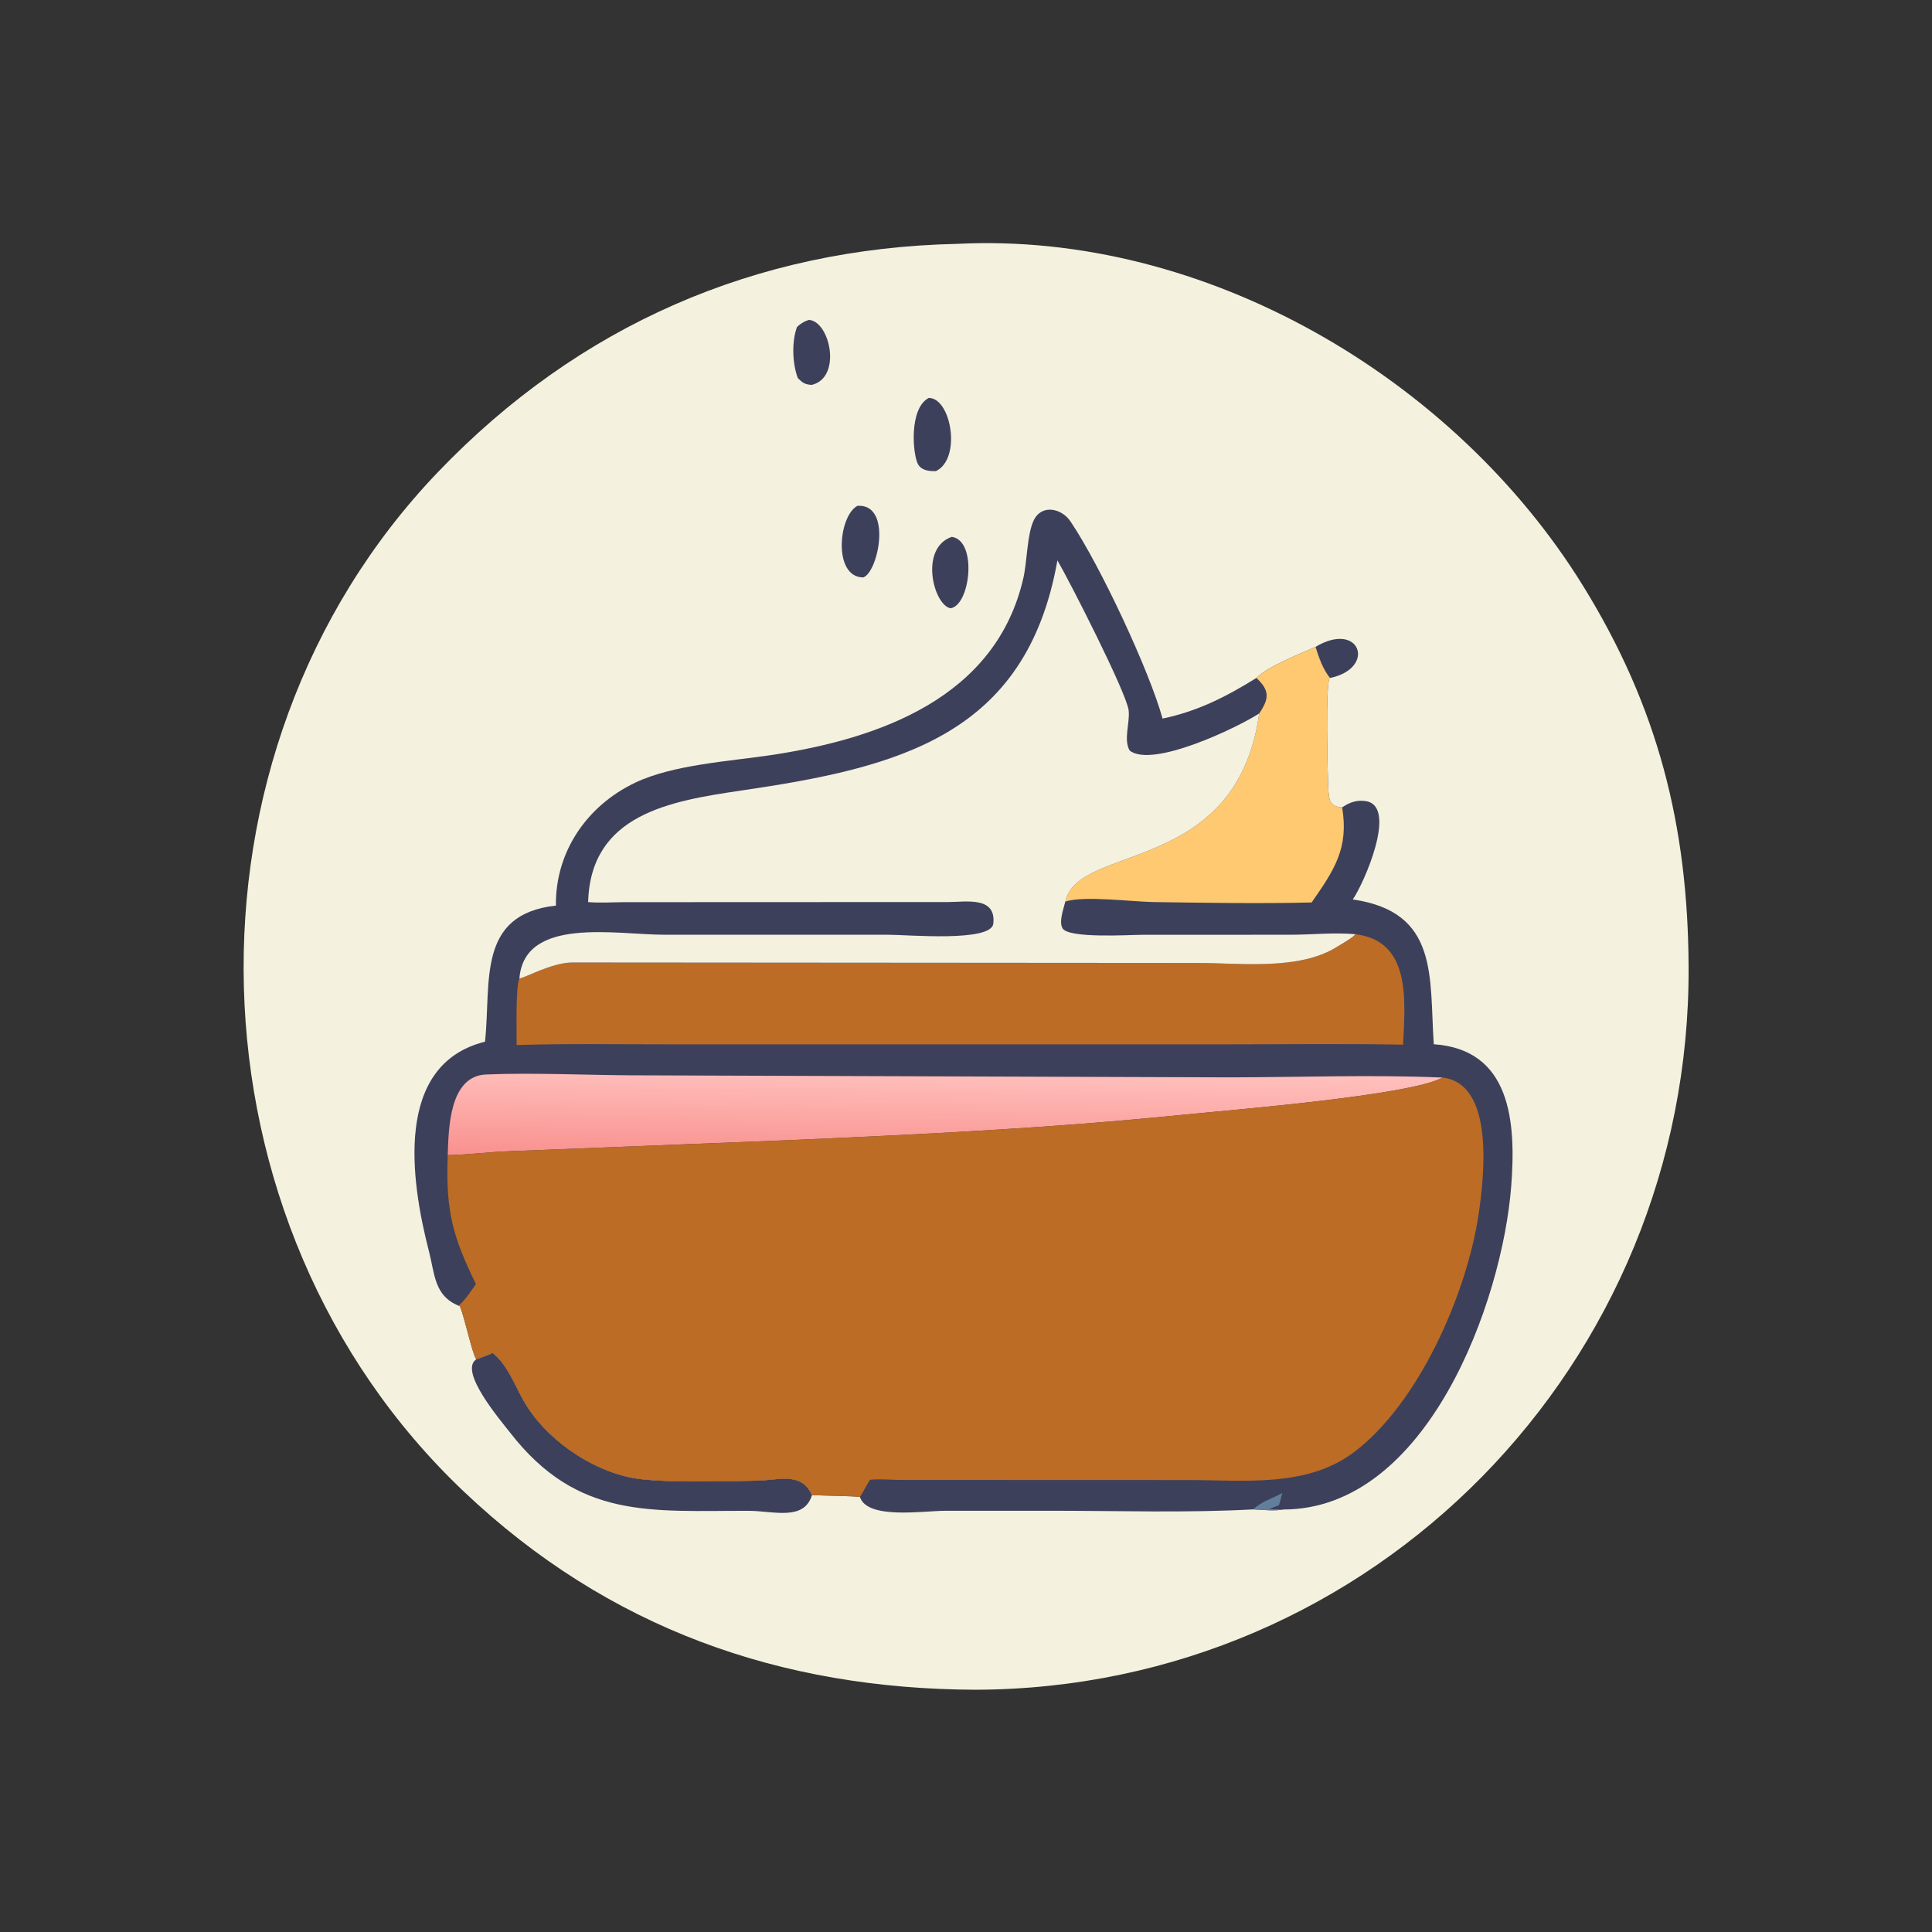 <?xml version="1.0" encoding="utf-8" ?>
<svg xmlns="http://www.w3.org/2000/svg" xmlns:xlink="http://www.w3.org/1999/xlink" width="1024" height="1024">
	<rect width="100%" height="100%" fill="#333333" stroke="none"/>
	<path fill="#F4F1DE" transform="scale(1.6 1.6)" d="M317.088 80.781C399.11 76.657 481.769 125.051 524.416 194.082C549.179 234.163 559.164 273.377 559.374 320.326C559.963 451.718 455.088 559.348 323.203 559.749C258.576 559.514 201.557 539.513 153.673 494.123C60.156 405.476 55.684 249.701 145.114 156.345C191.72 107.695 250.355 82.219 317.088 80.781Z"/>
	<path fill="#3D405B" transform="scale(1.6 1.6)" d="M435.763 214.296C450.589 205.402 456.093 221.392 440.547 224.595C438.143 221.579 436.905 217.923 435.763 214.296Z"/>
	<path fill="#3D405B" transform="scale(1.6 1.6)" d="M267.929 105.967C274.937 106.35 279.043 125.054 268.908 127.505C266.652 127.353 265.918 126.862 264.307 125.286C262.464 120.502 262.229 113.107 264.016 108.32C265.174 107.188 266.404 106.484 267.929 105.967Z"/>
	<path fill="#3D405B" transform="scale(1.6 1.6)" d="M315.292 177.839C323.832 179.059 321.469 200.452 314.905 201.5C309.254 200.522 304.425 181.579 315.292 177.839Z"/>
	<path fill="#3D405B" transform="scale(1.6 1.6)" d="M284.066 167.552C295.666 166.856 290.933 189.622 285.955 191.281C275.874 191.247 277.694 170.864 284.066 167.552Z"/>
	<path fill="#3D405B" transform="scale(1.6 1.6)" d="M307.685 131.812C315.118 131.851 318.586 151.972 310.052 156.052C307.94 156.139 305.389 155.916 304.166 153.892C302.355 150.893 300.978 135.274 307.685 131.812Z"/>
	<path fill="#3D405B" transform="scale(1.6 1.6)" d="M157.75 450.314C159.577 449.635 161.42 448.989 163.197 448.186L163.53 448.454C168.093 452.202 170.523 458.82 173.396 463.907C180.494 476.472 195.321 486.839 209.456 489.557C218.524 491.301 240.195 490.651 250.753 490.485C257.832 490.375 265.464 487.385 268.975 495.286C266.313 503.961 256.173 500.491 248 500.478C215.698 500.428 191.396 503.447 168.999 474.6C165.871 470.572 151.887 454.242 157.75 450.314Z"/>
	<path fill="#3D405B" transform="scale(1.6 1.6)" d="M184.156 299.988C183.917 282.231 194.371 266.9 210.417 259.274C223.021 253.283 241.449 252.226 255.387 250.138C291.23 244.767 329.958 231.179 339.014 191.432C340.246 186.022 340.23 176.973 342.424 172.403C345.083 166.867 351.693 168.419 354.562 172.659C364.463 187.286 380.872 222.509 385.107 238.036C396.719 235.63 406.222 230.779 416.199 224.581C419.948 220.732 430.592 216.61 435.763 214.296C436.905 217.923 438.143 221.579 440.547 224.595C438.999 225.445 439.768 256.822 440.043 261.644C440.245 265.167 440.615 267.242 444.604 267.461C447.054 265.766 449.622 264.869 452.629 265.419C463.027 267.322 451.705 292.855 448.129 297.955C476.779 302.101 473.442 323.697 474.959 345.915C500.397 347.662 502.255 371.418 500.622 392.814C497.689 431.24 472.797 499.987 425.146 500.046C421.978 500.599 418.369 500.142 415.162 500.006C393.392 501.189 371.043 500.468 349.194 500.461L313.049 500.468C305.873 500.482 287.319 503.437 284.869 495.918C283.575 495.556 271.52 495.427 268.975 495.286C265.464 487.385 257.832 490.375 250.753 490.485C240.195 490.651 218.524 491.301 209.456 489.557C195.321 486.839 180.494 476.472 173.396 463.907C170.523 458.82 168.093 452.202 163.53 448.454L163.197 448.186C161.42 448.989 159.577 449.635 157.75 450.314C156.243 447.729 154.119 437.189 152.365 432.705L151.907 432.521C143.851 429.239 144.059 422.126 142.093 414.51C136.036 391.05 130.402 352.617 160.662 345.077C162.791 325.622 157.731 302.87 184.156 299.988Z"/>
	<path fill="#617F9A" transform="scale(1.6 1.6)" d="M424.761 494.579C424.417 495.916 424.134 497.317 423.662 498.614C422.571 499.047 421.459 499.454 420.384 499.925C421.965 499.962 423.569 499.95 425.146 500.046C421.978 500.599 418.369 500.142 415.162 500.006C417.9 497.311 421.518 496.435 424.761 494.579Z"/>
	<path fill="#FEC970" transform="scale(1.6 1.6)" d="M416.199 224.581C419.948 220.732 430.592 216.61 435.763 214.296C436.905 217.923 438.143 221.579 440.547 224.595C438.999 225.445 439.768 256.822 440.043 261.644C440.245 265.167 440.615 267.242 444.604 267.461C446.858 281.031 442.005 288.151 434.502 298.952C417.527 299.383 399.155 299.07 382.173 298.819C374.804 298.711 359.201 296.638 352.907 298.651C357.148 279.216 409.575 290.145 417.139 236.335C420.484 231.404 420.617 228.689 416.199 224.581Z"/>
	<defs>
		<linearGradient id="gradient_0" gradientUnits="userSpaceOnUse" x1="311.652" y1="384.119" x2="312.055" y2="354.938">
			<stop offset="0" stop-color="#F9928F"/>
			<stop offset="1" stop-color="#FFC0BD"/>
		</linearGradient>
	</defs>
	<path fill="url(#gradient_0)" transform="scale(1.6 1.6)" d="M148.319 382.639C148.61 373.68 148.856 356.423 161.056 355.935C176.526 355.316 192.851 356.096 208.401 356.208L407.405 356.89C430.867 356.852 454.445 355.955 477.888 356.955C467.173 362.938 406.567 367.789 392.156 369.249C347.295 373.793 305.098 375.783 260.291 377.733L168.673 381.36C161.88 381.579 155.098 382.56 148.319 382.639Z"/>
	<path fill="#BC6C25" transform="scale(1.6 1.6)" d="M448.971 309.472C467.433 311.659 465.504 331.264 464.789 346.062C445.652 345.702 426.472 345.953 407.331 345.951L220.732 345.954C204.215 345.957 187.648 345.679 171.139 346.181C171.195 342.077 170.726 327.07 172.064 324.091C173.055 324.374 182.798 318.763 189.749 318.838L396.602 318.992C410.831 318.991 430.24 321.56 442.869 313.669C444.022 312.949 448.466 310.41 448.971 309.472Z"/>
	<path fill="#F4F1DE" transform="scale(1.6 1.6)" d="M350.28 185.629C354.358 192.598 373.219 229.589 373.883 235.337C374.357 239.443 372.116 244.9 374.198 248.609C381.675 254.602 410.076 240.943 417.139 236.335C409.575 290.145 357.148 279.216 352.907 298.651C352.338 300.977 350.71 305.278 351.964 307.496C353.927 310.968 374.302 309.665 378.341 309.666L427.626 309.643C434.788 309.631 441.811 308.832 448.971 309.472C448.466 310.41 444.022 312.949 442.869 313.669C430.24 321.56 410.831 318.991 396.602 318.992L189.749 318.838C182.798 318.763 173.055 324.374 172.064 324.091C173.727 303.469 204.125 309.647 220.088 309.643L294.099 309.641C300.653 309.637 328.377 312.174 329.051 305.96C330.039 296.842 319.963 298.802 314.262 298.812L206.671 298.855C202.878 298.878 199.029 299.134 195.247 298.862L194.827 298.829C195.638 269.742 221.923 265.345 245.574 261.874C297.543 254.248 339.991 243.836 350.28 185.629Z"/>
	<path fill="#BC6C25" transform="scale(1.6 1.6)" d="M477.888 356.955C495.383 359.055 491.555 390.414 489.799 402.282C485.913 428.545 469.864 465.251 448.201 481.293C432.66 492.802 411.907 490.288 393.633 490.286L298.466 490.254C295.109 490.232 291.515 489.853 288.19 490.196C287.033 492.072 286.032 494.059 284.869 495.918C283.575 495.556 271.52 495.427 268.975 495.286C265.464 487.385 257.832 490.375 250.753 490.485C240.195 490.651 218.524 491.301 209.456 489.557C195.321 486.839 180.494 476.472 173.396 463.907C170.523 458.82 168.093 452.202 163.53 448.454L163.197 448.186C161.42 448.989 159.577 449.635 157.75 450.314C156.243 447.729 154.119 437.189 152.365 432.705L151.907 432.521C154.224 430.502 155.894 427.863 157.652 425.365C150.009 409.686 147.593 401.224 148.319 382.639C155.098 382.56 161.88 381.579 168.673 381.36L260.291 377.733C305.098 375.783 347.295 373.793 392.156 369.249C406.567 367.789 467.173 362.938 477.888 356.955Z"/>
</svg>
